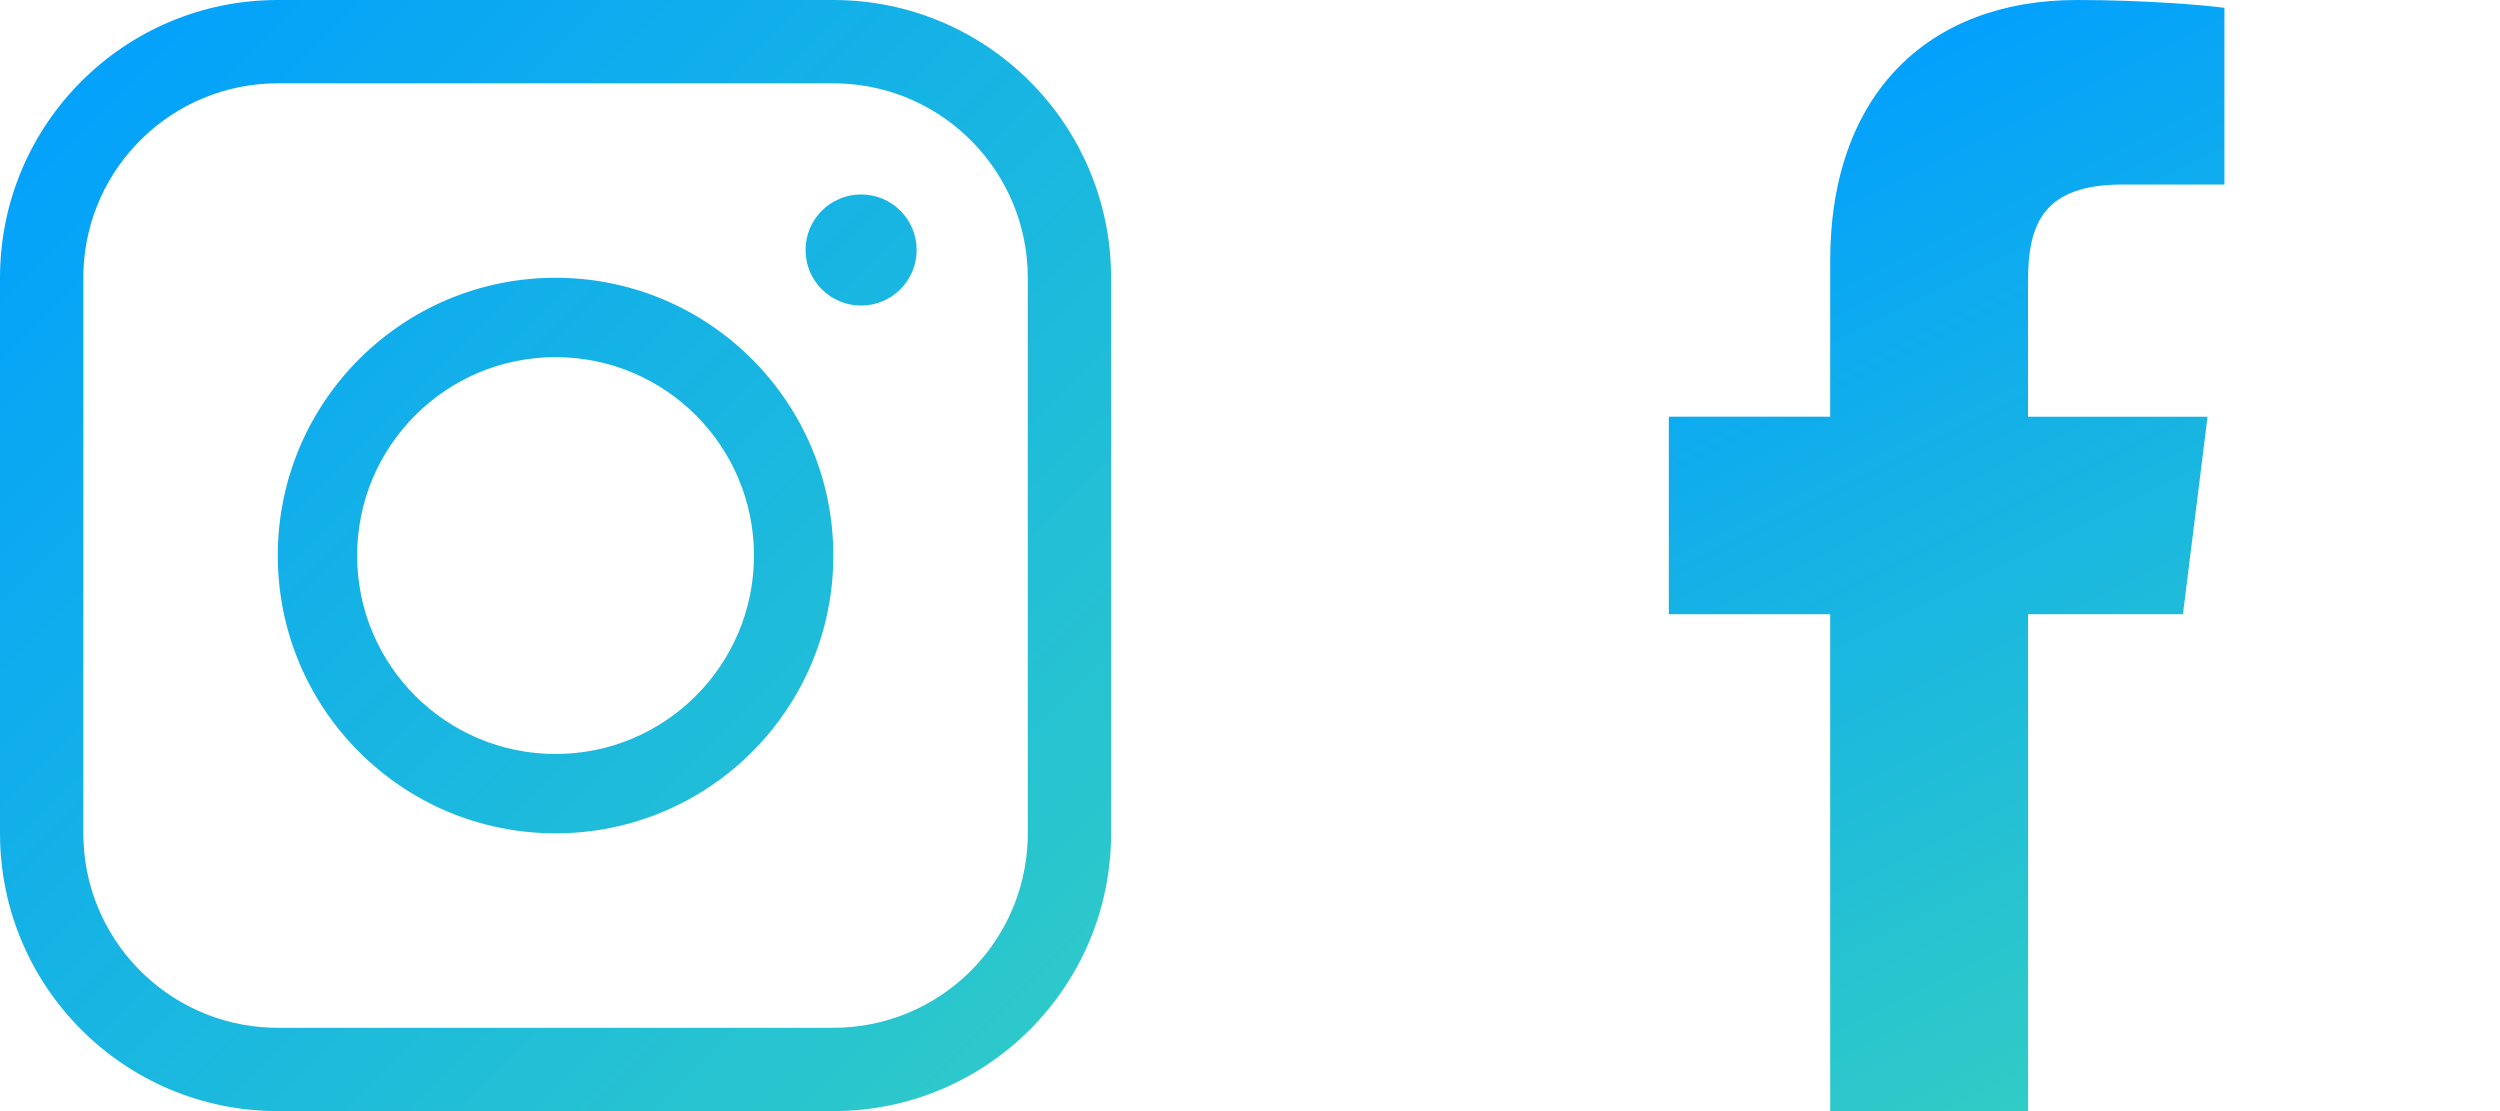 <?xml version="1.0" encoding="UTF-8"?>
<svg width="90px" height="40px" viewBox="0 0 90 40" version="1.1" xmlns="http://www.w3.org/2000/svg" xmlns:xlink="http://www.w3.org/1999/xlink">
    <title>Group 10</title>
    <defs>
        <linearGradient x1="37.498%" y1="0%" x2="62.502%" y2="100%" id="linearGradient-1">
            <stop stop-color="#009EFF" offset="0%"></stop>
            <stop stop-color="#30CCC6" offset="100%"></stop>
        </linearGradient>
        <linearGradient x1="0%" y1="0%" x2="100%" y2="100%" id="linearGradient-2">
            <stop stop-color="#009EFF" offset="0%"></stop>
            <stop stop-color="#30CCC6" offset="100%"></stop>
        </linearGradient>
    </defs>
    <g id="Desktop" stroke="none" stroke-width="1" fill="none" fill-rule="evenodd">
        <g id="Service---mobile-app" transform="translate(-1042, -2467)">
            <g id="Group-10" transform="translate(1042, 2467)">
                <g id="Path" transform="translate(50, 0)" fill="url(#linearGradient-1)">
                    <path d="M26.427,6.642 L30.079,6.642 L30.079,0.282 C29.449,0.195 27.282,0 24.759,0 C19.494,0 15.887,3.312 15.887,9.398 L15.887,15 L10.077,15 L10.077,22.11 L15.887,22.11 L15.887,40 L23.011,40 L23.011,22.112 L28.586,22.112 L29.471,15.002 L23.009,15.002 L23.009,10.103 C23.011,8.048 23.564,6.642 26.427,6.642 L26.427,6.642 Z"></path>
                </g>
                <g id="Group" fill="url(#linearGradient-2)" fill-rule="nonzero">
                    <g id="Combined-Shape">
                        <path d="M30,0 C35.523,0 40,4.477 40,10 L40,30 C40,35.523 35.523,40 30,40 L10,40 C4.477,40 0,35.523 0,30 L0,10 C0,4.477 4.477,0 10,0 L30,0 Z M30,3 L10,3 C6.215,3 3.131,6.005 3.004,9.759 L3,10 L3,30 C3,33.785 6.005,36.869 9.759,36.996 L10,37 L30,37 C33.785,37 36.869,33.995 36.996,30.241 L37,30 L37,10 C37,6.215 33.995,3.131 30.241,3.004 L30,3 Z M20,10 C25.523,10 30,14.477 30,20 C30,25.523 25.523,30 20,30 C14.477,30 10,25.523 10,20 C10,14.477 14.477,10 20,10 Z M20,12.857 C16.055,12.857 12.857,16.055 12.857,20 C12.857,23.945 16.055,27.143 20,27.143 C23.945,27.143 27.143,23.945 27.143,20 C27.143,16.055 23.945,12.857 20,12.857 Z M31,7 C32.105,7 33,7.895 33,9 C33,10.105 32.105,11 31,11 C29.895,11 29,10.105 29,9 C29,7.895 29.895,7 31,7 Z"></path>
                    </g>
                </g>
            </g>
        </g>
    </g>
</svg>